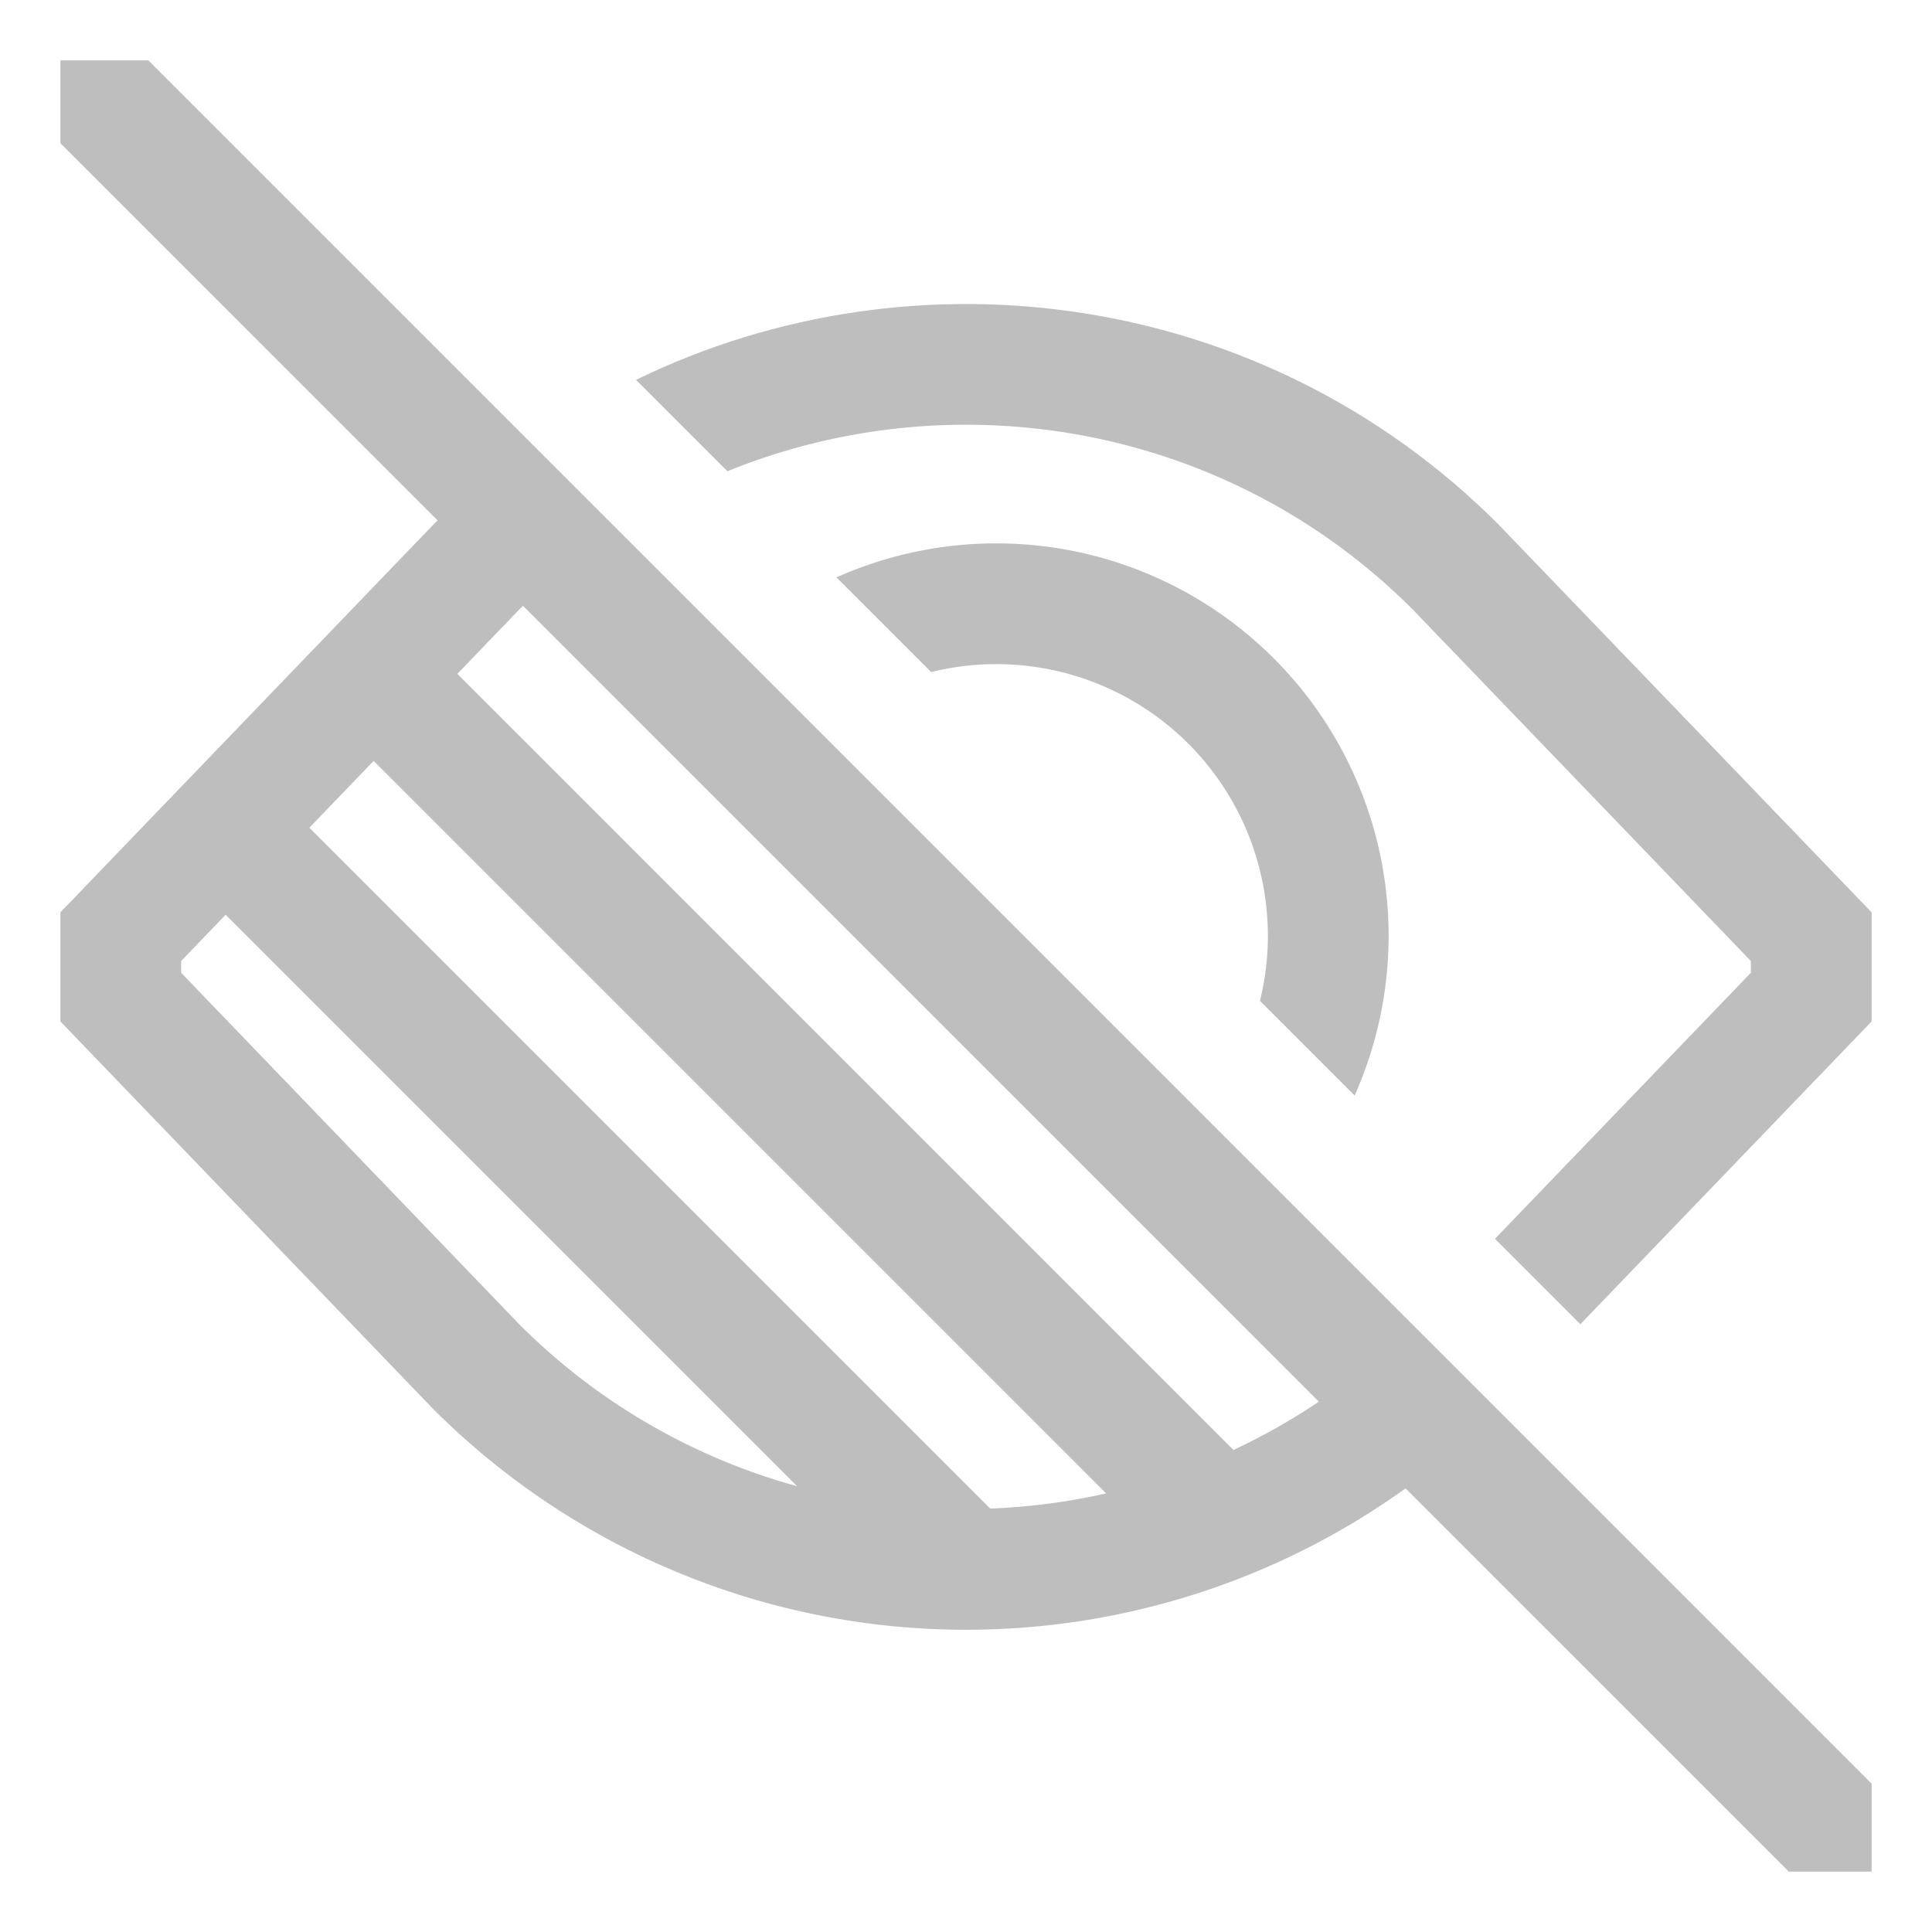 <svg xmlns="http://www.w3.org/2000/svg" xmlns:xlink="http://www.w3.org/1999/xlink" width="256" height="256" preserveAspectRatio="xMidYMid meet" viewBox="0 0 512 512" style="-ms-transform: rotate(360deg); -webkit-transform: rotate(360deg); transform: rotate(360deg);"><path fill="#bebebe" d="m397.222 139.1l-.218-.223c-61.693-61.692-154.082-74.423-228.455-38.211l24.213 24.213c60.468-24.573 132.5-12.4 181.509 36.52L464 254.683v3.107l-67.821 70.51l22.63 22.63L496 270.683V241.79Z"/><path fill="#bebebe" d="M358.99 290.323A103.984 103.984 0 0 0 221.677 153.01l25.09 25.09a71.974 71.974 0 0 1 87.133 87.133ZM16 16v21.94l99.977 99.978c-.326.321-.656.636-.981.96L16 241.79v28.893l98.778 102.689l.218.222a199.715 199.715 0 0 0 257.5 20.84L474.06 496H496v-23.313L39.313 16Zm65.982 203.355l17.036-17.71L293.14 395.767a168.457 168.457 0 0 1-30.727 4.018ZM48 257.79v-3.107l11.794-12.261l151.439 151.439a166.38 166.38 0 0 1-73.5-42.788Zm278.879 126.462L121.206 178.578l16.523-17.178c.29-.289.586-.567.877-.854l210.9 210.9a166.053 166.053 0 0 1-22.627 12.806Z"/></svg>